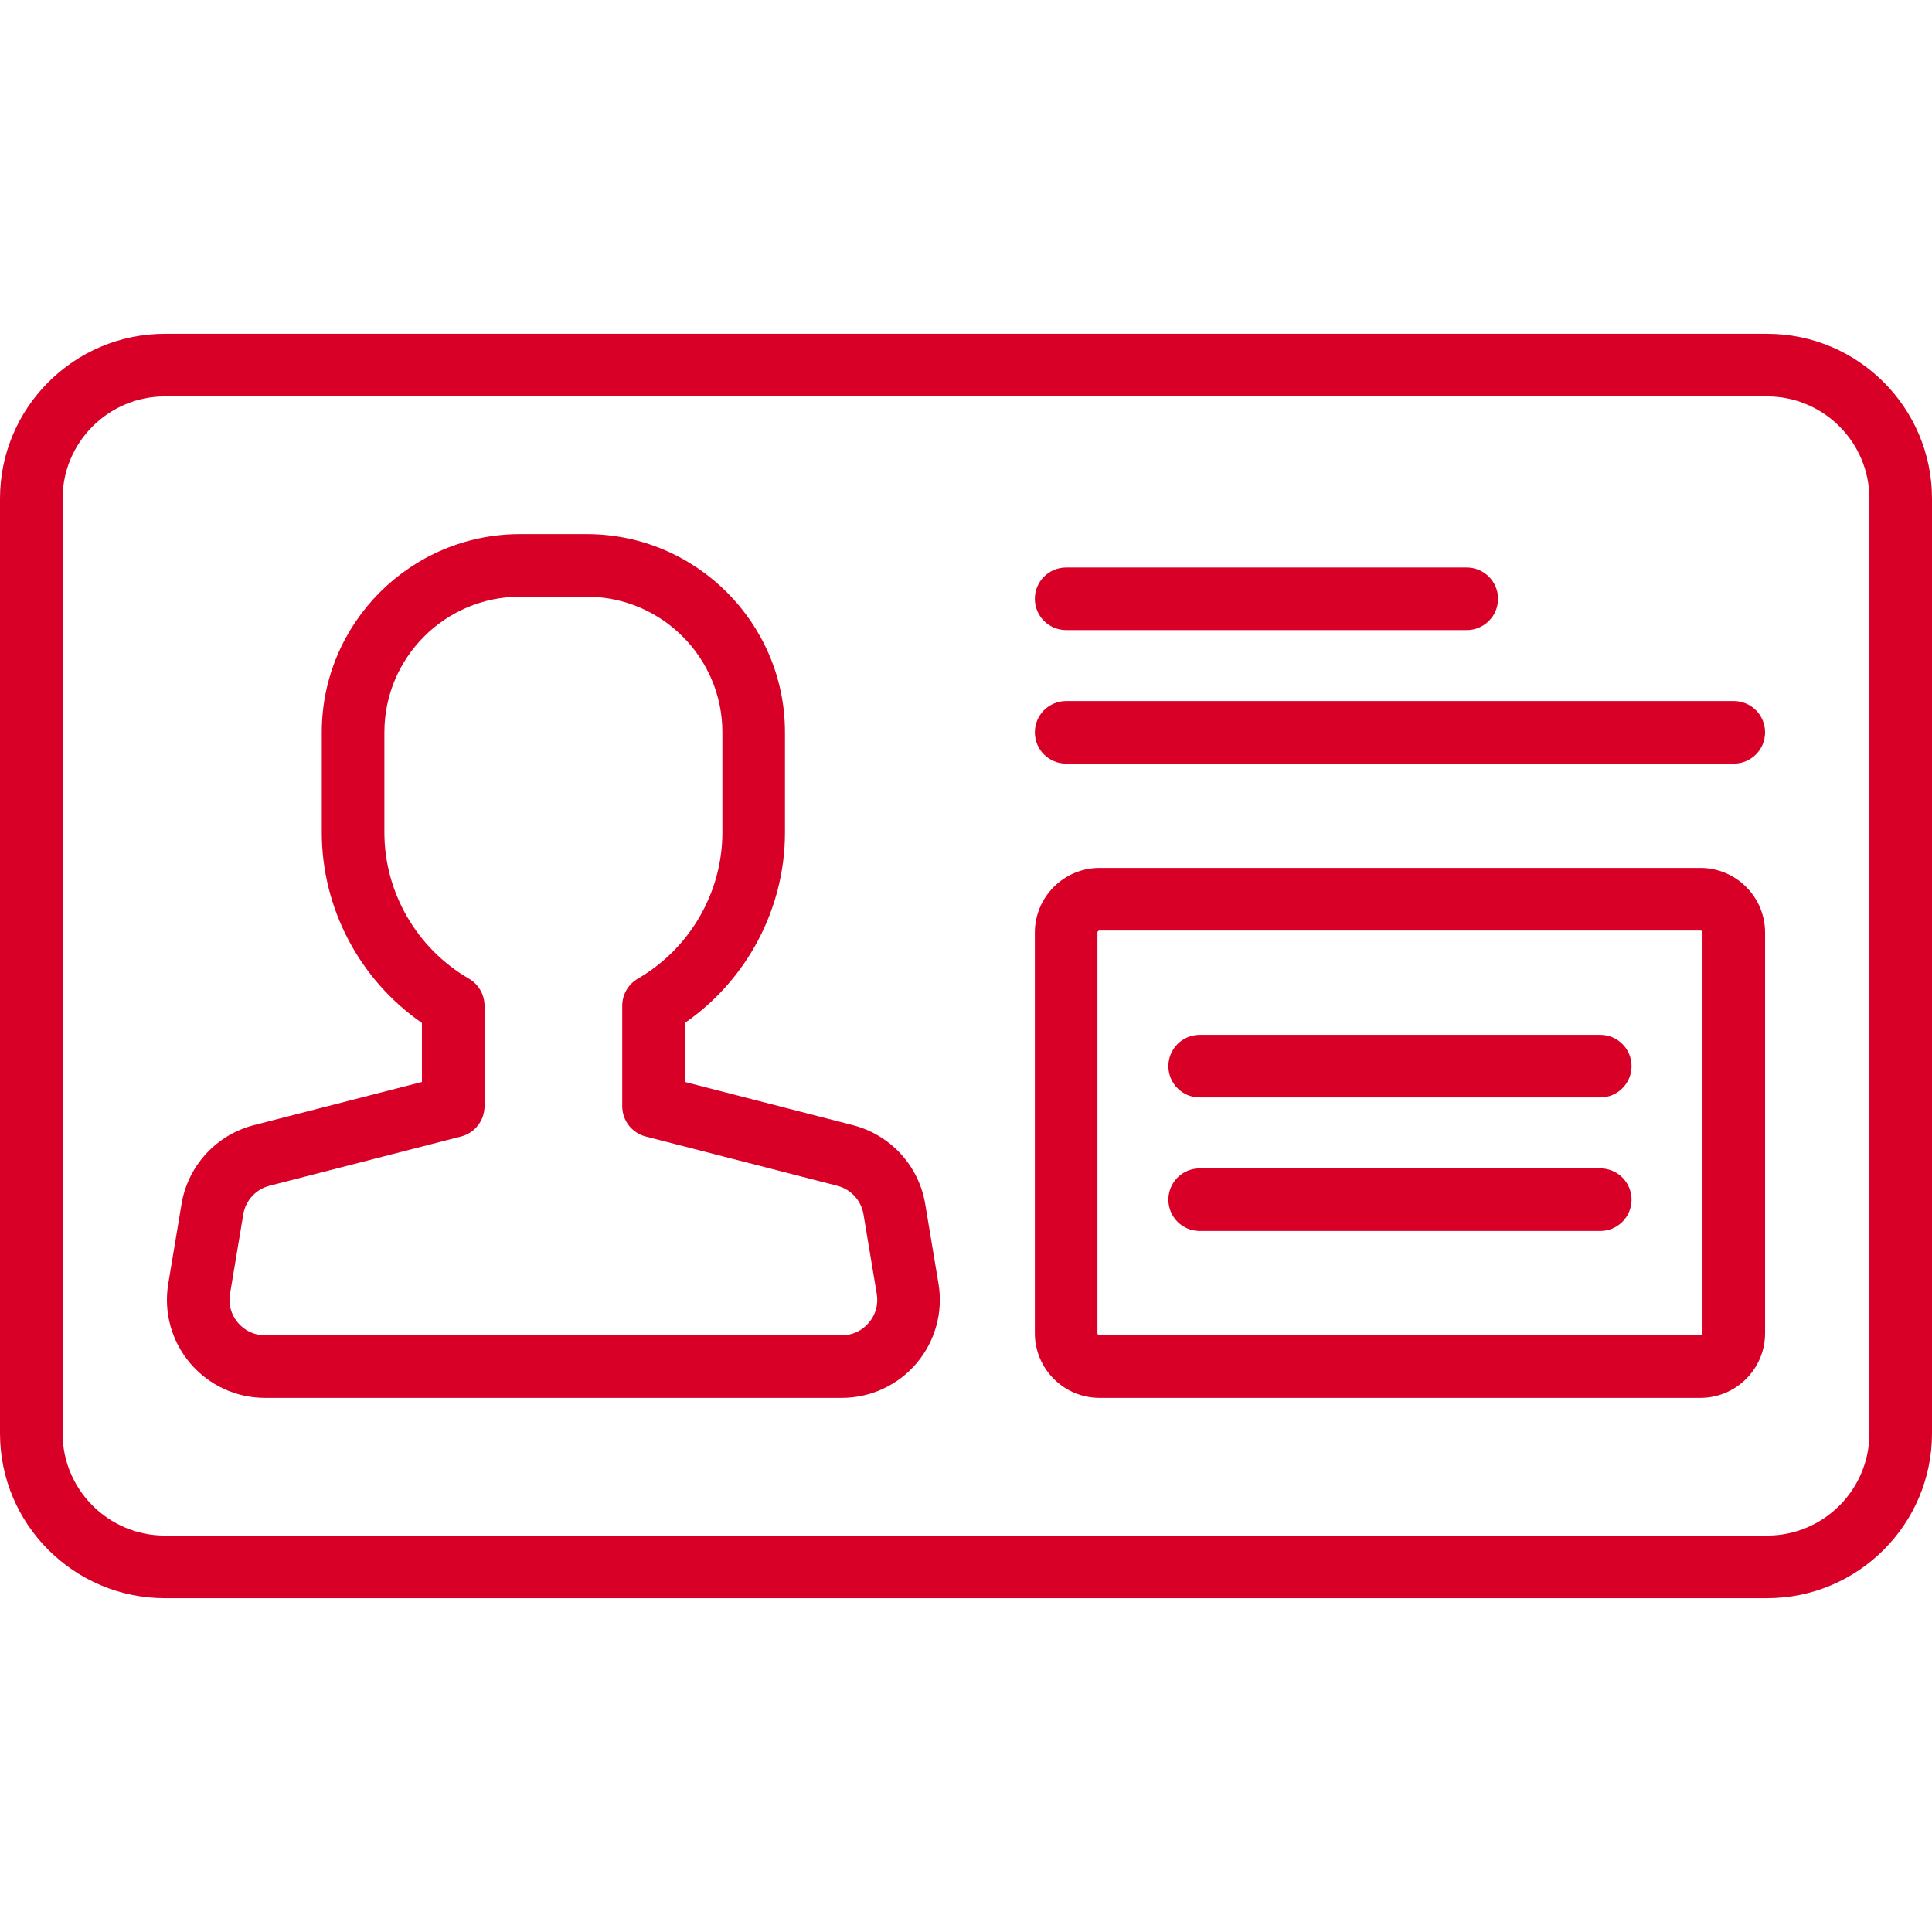 <?xml version="1.0" encoding="iso-8859-1"?>
<svg xmlns="http://www.w3.org/2000/svg" xmlns:xlink="http://www.w3.org/1999/xlink" version="1.1" viewBox="0 0 463 463" enable-background="new 0 0 463 463" width="64px" height="64px">
  <g>
    <path d="M423.5,80h-384C17.72,80,0,97.72,0,119.5v224C0,365.28,17.72,383,39.5,383h384c21.78,0,39.5-17.72,39.5-39.5v-224   C463,97.72,445.28,80,423.5,80z M448,343.5c0,13.509-10.99,24.5-24.5,24.5h-384C25.99,368,15,357.009,15,343.5v-224   C15,105.991,25.99,95,39.5,95h384c13.51,0,24.5,10.991,24.5,24.5V343.5z" fill="#D80027"/>
    <path d="m221.727,288.54c-1.526-9.165-8.328-16.583-17.327-18.897l-40.283-10.358v-14.141c14.906-10.309 24-27.417 24-45.644v-24c0-26.191-21.309-47.5-47.5-47.5h-16c-26.191,0-47.5,21.309-47.5,47.5v24c0,18.227 9.094,35.335 24,45.644v14.141l-40.282,10.358c-8.998,2.314-15.8,9.731-17.328,18.896l-3.183,19.098c-1.137,6.828 0.776,13.772 5.25,19.054 4.475,5.281 11.01,8.31 17.931,8.31h138.226c6.921,0 13.456-3.029 17.931-8.31 4.474-5.281 6.387-12.226 5.249-19.054l-3.184-19.097zm-13.512,28.454c-1.643,1.938-3.945,3.006-6.485,3.006h-138.226c-2.54,0-4.843-1.067-6.485-3.006-1.642-1.938-2.316-4.386-1.898-6.892l3.182-19.097c0.553-3.315 3.014-5.998 6.269-6.835l45.914-11.807c3.314-0.853 5.632-3.841 5.632-7.264v-24.074c0-2.676-1.426-5.148-3.74-6.49-12.497-7.239-20.26-20.664-20.26-35.036v-24c0-17.92 14.579-32.5 32.5-32.5h16c17.921,0 32.5,14.58 32.5,32.5v24c0,14.372-7.763,27.797-20.26,35.036-2.314,1.341-3.74,3.814-3.74,6.49v24.075c0,3.423 2.317,6.411 5.632,7.264l45.915,11.807c3.255,0.837 5.715,3.52 6.268,6.835l3.183,19.097c0.415,2.505-0.26,4.953-1.901,6.891z" fill="#D80027"/>
    <path d="m255.5,151h96c4.143,0 7.5-3.358 7.5-7.5s-3.357-7.5-7.5-7.5h-96c-4.143,0-7.5,3.358-7.5,7.5s3.357,7.5 7.5,7.5z" fill="#D80027"/>
    <path d="m415.5,168h-160c-4.143,0-7.5,3.358-7.5,7.5s3.357,7.5 7.5,7.5h160c4.143,0 7.5-3.358 7.5-7.5s-3.357-7.5-7.5-7.5z" fill="#D80027"/>
    <path d="m383.5,248h-96c-4.143,0-7.5,3.358-7.5,7.5s3.357,7.5 7.5,7.5h96c4.143,0 7.5-3.358 7.5-7.5s-3.357-7.5-7.5-7.5z" fill="#D80027"/>
    <path d="m383.5,280h-96c-4.143,0-7.5,3.358-7.5,7.5s3.357,7.5 7.5,7.5h96c4.143,0 7.5-3.358 7.5-7.5s-3.357-7.5-7.5-7.5z" fill="#D80027"/>
    <path d="m407.5,208h-144c-8.547,0-15.5,6.953-15.5,15.5v96c0,8.547 6.953,15.5 15.5,15.5h144c8.547,0 15.5-6.953 15.5-15.5v-96c0-8.547-6.953-15.5-15.5-15.5zm.5,111.5c0,0.276-0.225,0.5-0.5,0.5h-144c-0.275,0-0.5-0.224-0.5-0.5v-96c0-0.276 0.225-0.5 0.5-0.5h144c0.275,0 0.5,0.224 0.5,0.5v96z" fill="#D80027"/>
  </g>
</svg>
